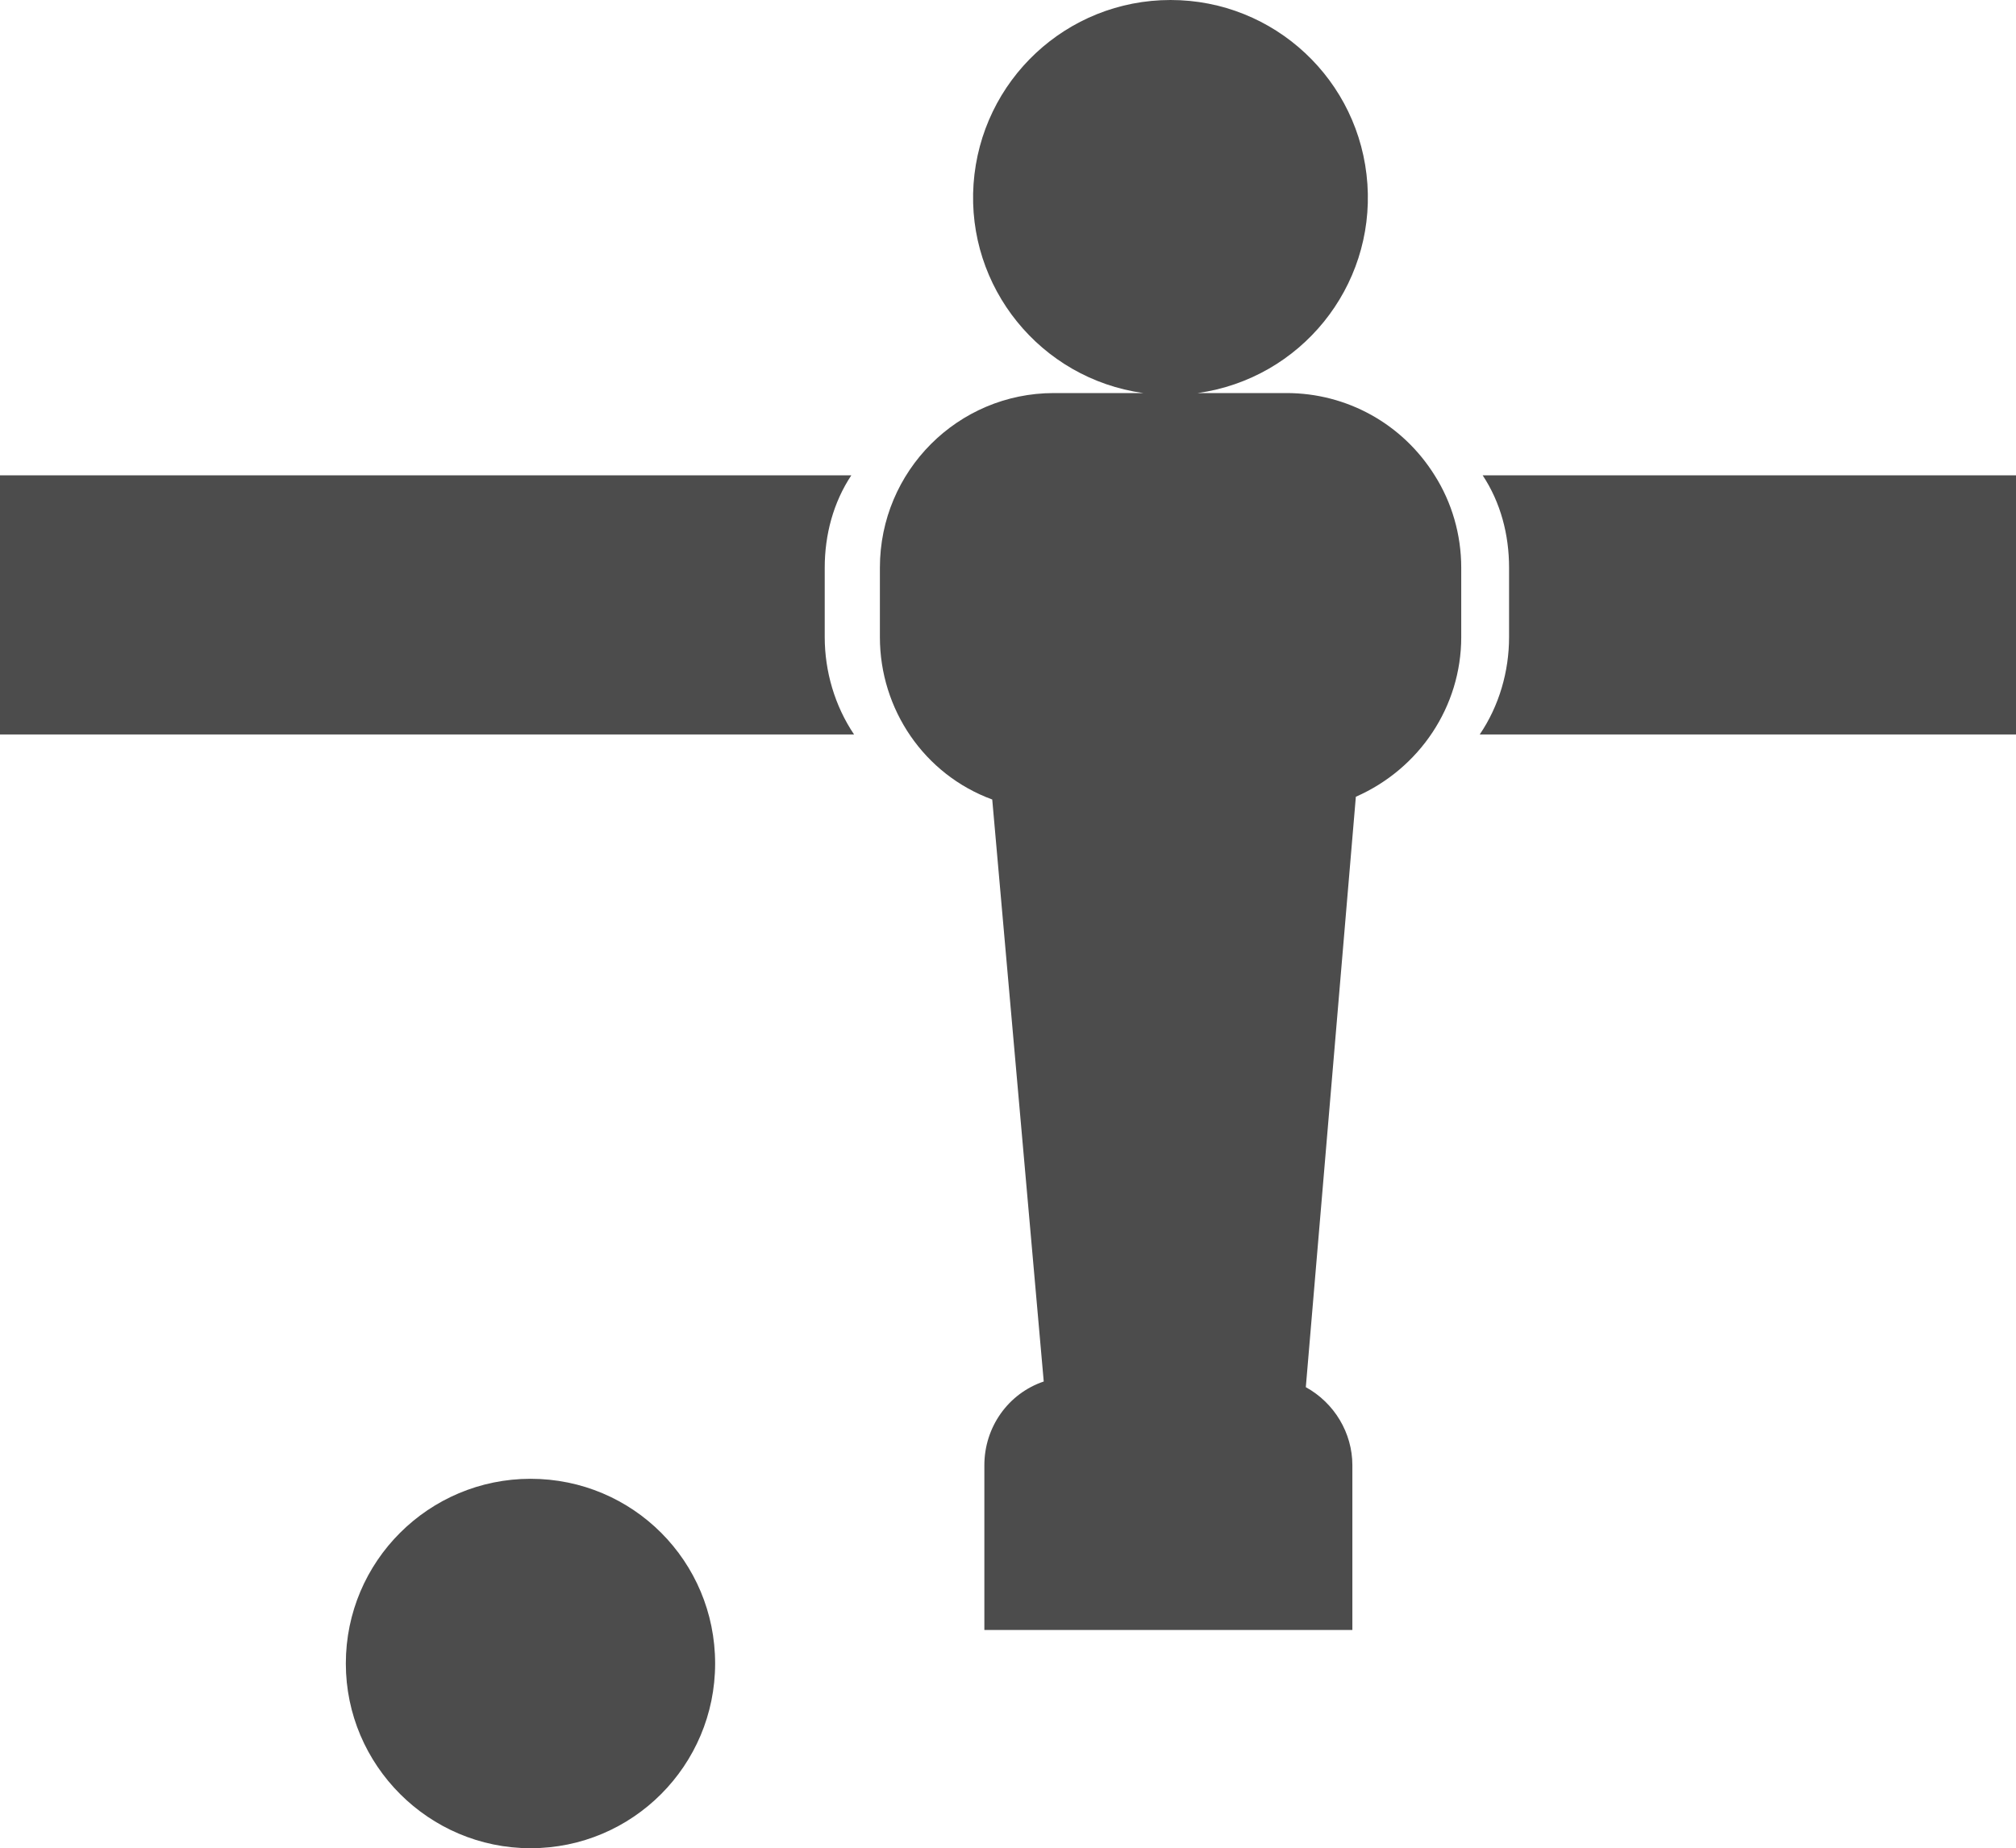 <?xml version="1.0" encoding="UTF-8"?>
<svg xmlns="http://www.w3.org/2000/svg" xmlns:xlink="http://www.w3.org/1999/xlink" width="11" height="10.086" viewBox="0 0 11 10.086">
<path fill-rule="nonzero" fill="rgb(30%,30%,30%)" fill-opacity="1" d="M 4.5 3.477 C 4.5 3.664 4.555 3.852 4.66 4.008 L 0 4.008 L 0 2.594 L 4.645 2.594 C 4.547 2.742 4.5 2.918 4.5 3.098 Z M 11 2.594 L 8.09 2.594 C 8.188 2.742 8.234 2.918 8.234 3.098 L 8.234 3.477 C 8.234 3.664 8.18 3.852 8.074 4.008 L 11 4.008 Z M 7.828 2.594 C 7.652 2.312 7.348 2.145 7.02 2.145 L 6.535 2.145 C 7.098 2.066 7.5 1.566 7.461 1.004 C 7.422 0.438 6.953 0 6.387 0 C 5.82 0 5.352 0.438 5.312 1.004 C 5.273 1.566 5.676 2.066 6.238 2.145 L 5.75 2.145 C 5.227 2.145 4.801 2.57 4.801 3.098 L 4.801 3.477 C 4.801 3.871 5.043 4.227 5.414 4.363 L 5.695 7.539 C 5.5 7.605 5.371 7.789 5.371 7.996 L 5.371 8.895 L 7.379 8.895 L 7.379 7.996 C 7.379 7.82 7.281 7.656 7.125 7.57 L 7.398 4.348 C 7.746 4.195 7.973 3.855 7.973 3.477 L 7.973 3.098 C 7.973 2.918 7.922 2.742 7.828 2.594 Z M 2.895 8.07 C 2.34 8.07 1.887 8.52 1.887 9.078 C 1.887 9.633 2.34 10.086 2.895 10.086 C 3.453 10.086 3.902 9.633 3.902 9.078 C 3.902 8.52 3.453 8.07 2.895 8.07 Z M 2.895 8.07 "/>
</svg>
